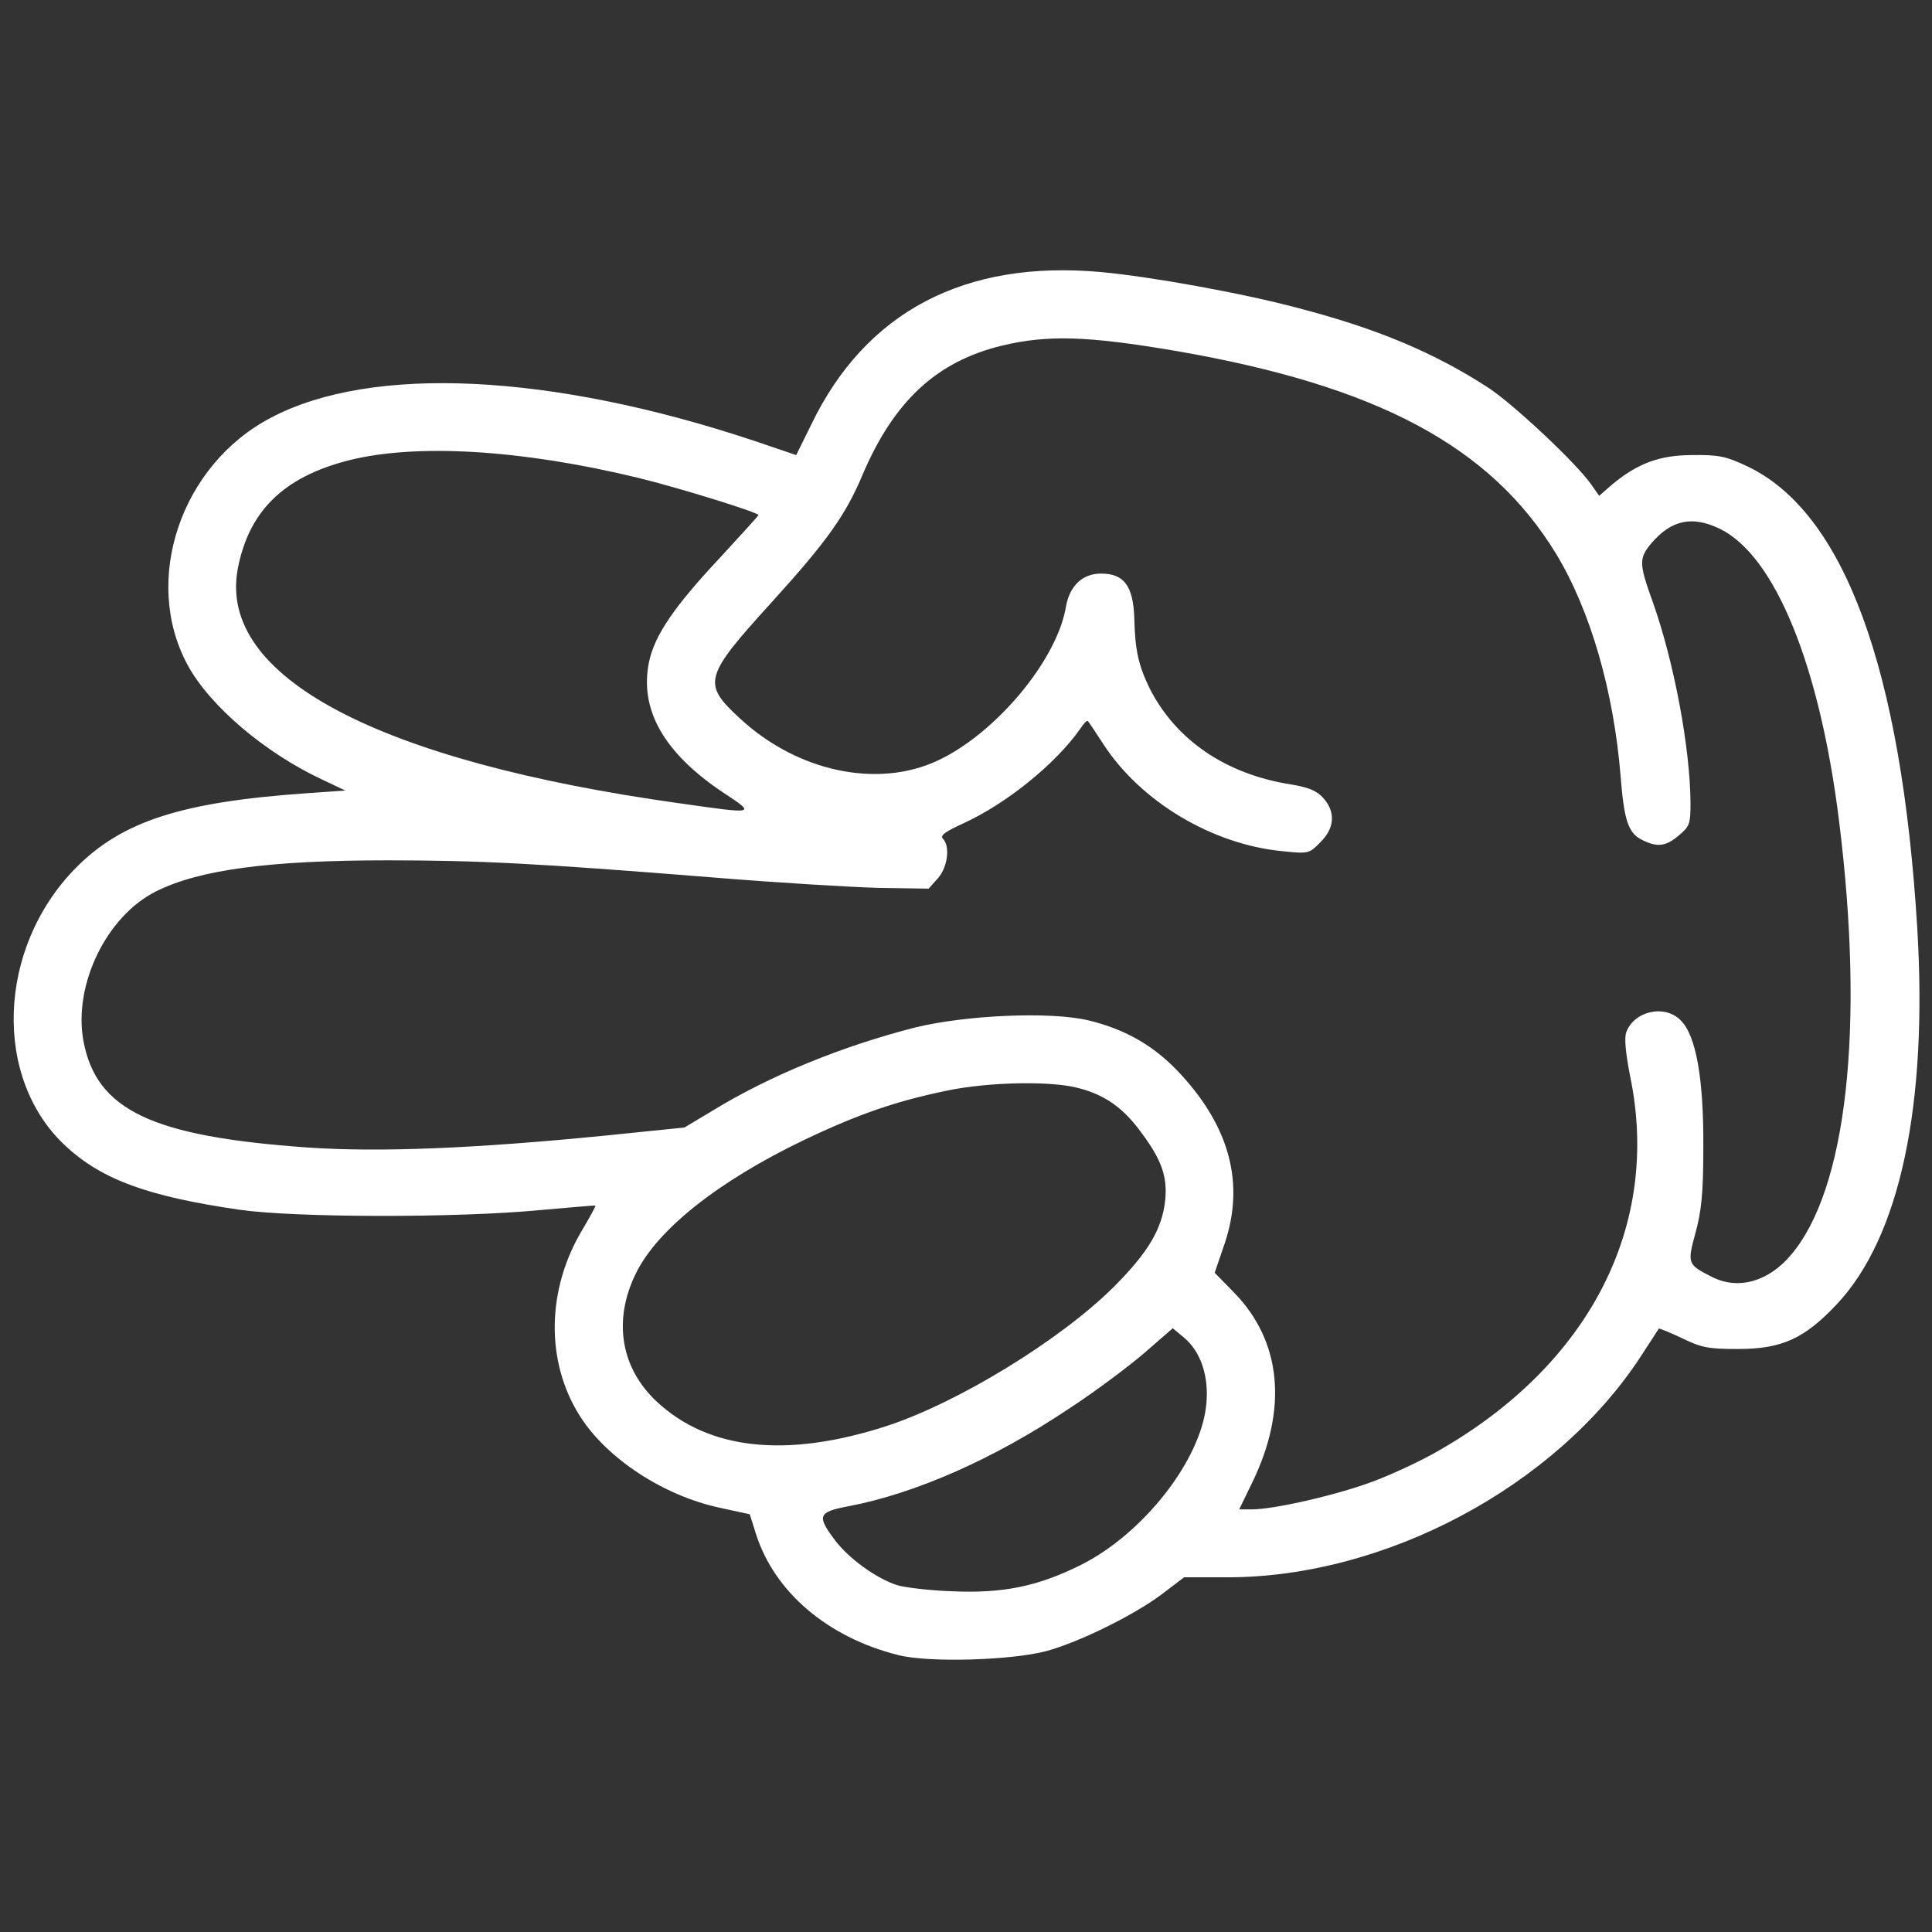 <svg width="100" height="100" viewBox="0 0 100 100" fill="none" xmlns="http://www.w3.org/2000/svg">
<rect x="0" y="0" width="100" height="100" fill="#333333" stroke="none"/>
<path d="M56.992 14.082C59.551 14.316 64.316 15.176 67.168 15.938C71.289 17.012 74.219 18.242 77.051 20.078C78.398 20.977 81.582 23.965 82.363 25.078L82.773 25.664L83.398 25.117C84.746 23.984 85.898 23.555 87.598 23.555C88.945 23.535 89.336 23.613 90.449 24.141C95.449 26.523 98.418 34.59 99.238 48.047C99.785 57.207 98.34 64.004 95.098 67.481C93.398 69.297 92.227 69.824 89.941 69.824C88.398 69.824 88.047 69.746 87.051 69.258C86.426 68.965 85.898 68.75 85.859 68.769C85.84 68.809 85.391 69.492 84.883 70.273C80.488 76.953 71.699 81.641 63.535 81.641H61.289L60.078 82.559C58.691 83.594 55.898 84.981 54.199 85.449C52.422 85.938 48.066 86.074 46.484 85.664C42.832 84.746 40.078 82.402 39.121 79.375L38.809 78.379L37.285 78.047C34.336 77.422 31.406 75.488 30.02 73.301C28.223 70.469 28.281 66.719 30.176 63.594C30.547 62.969 30.84 62.422 30.82 62.402C30.781 62.383 29.492 62.5 27.93 62.637C23.574 63.047 15.273 63.027 12.402 62.617C7.695 61.934 5.312 61.074 3.438 59.355C-0.391 55.859 -0.156 49.082 3.906 44.941C6.309 42.5 9.414 41.504 15.918 41.055L17.871 40.918L16.719 40.371C13.73 38.984 10.859 36.543 9.707 34.414C7.344 30.039 9.355 24.062 14.023 21.621C19.238 18.867 28.516 19.316 39.023 22.812L41.211 23.555L41.992 21.973C44.805 16.133 49.941 13.438 56.992 14.082ZM51.855 17.891C48.477 18.711 46.27 20.762 44.648 24.57C43.77 26.66 42.812 28.008 39.961 31.152C36.426 35.039 36.328 35.371 38.301 37.188C41.27 39.941 45.41 40.82 48.516 39.375C51.523 37.988 54.727 34.16 55.176 31.387C55.371 30.312 56.035 29.688 56.992 29.688C58.184 29.688 58.652 30.332 58.711 31.992C58.75 33.672 58.926 34.434 59.512 35.645C60.879 38.32 63.457 40.078 66.836 40.605C67.773 40.762 68.164 40.938 68.496 41.309C69.141 42.031 69.082 42.871 68.34 43.594C67.773 44.18 67.715 44.199 66.426 44.062C62.793 43.73 59.062 41.523 57.109 38.516C56.719 37.91 56.348 37.363 56.309 37.324C56.27 37.266 56.094 37.441 55.918 37.715C54.648 39.531 52.109 41.582 49.902 42.598C48.926 43.047 48.633 43.242 48.809 43.418C49.18 43.789 49.062 44.863 48.555 45.449L48.066 45.996L45.469 45.957C44.043 45.918 40.137 45.684 36.816 45.41C27.832 44.688 24.766 44.531 20.059 44.531C13.926 44.531 10.312 45.02 8.086 46.133C5.527 47.402 3.789 50.957 4.316 53.867C4.98 57.461 7.852 58.828 15.938 59.395C19.59 59.648 24.551 59.453 31.406 58.77L35.43 58.359L36.895 57.48C39.863 55.664 43.613 54.141 47.363 53.184C50 52.539 54.355 52.344 56.328 52.812C58.281 53.281 59.805 54.16 61.152 55.645C63.672 58.398 64.414 61.289 63.398 64.336L62.871 65.879L63.848 66.875C66.348 69.414 66.68 72.949 64.785 76.797L64.141 78.125H64.805C65.977 78.125 69.356 77.344 71.172 76.641C72.148 76.269 73.652 75.566 74.512 75.059C82.305 70.586 85.977 63.398 84.375 55.703C84.141 54.492 84.062 53.711 84.18 53.418C84.59 52.324 86.172 51.973 86.992 52.812C87.793 53.594 88.184 55.859 88.164 59.375C88.164 61.758 88.066 62.695 87.754 63.828C87.324 65.41 87.344 65.449 88.613 66.094C89.961 66.777 91.523 66.348 92.695 64.961C95.586 61.582 96.523 53.223 95.195 42.539C94.199 34.453 91.875 28.75 89.004 27.363C87.578 26.68 86.504 26.914 85.469 28.125C84.824 28.906 84.824 29.16 85.566 31.211C86.66 34.316 87.481 38.73 87.5 41.543C87.5 42.637 87.461 42.773 86.894 43.242C86.211 43.828 85.762 43.867 84.961 43.457C84.277 43.105 84.062 42.441 83.887 40.234C83.535 35.801 82.324 31.602 80.547 28.672C77.148 23.086 71.269 19.961 60.859 18.164C56.27 17.383 54.219 17.324 51.855 17.891ZM18.047 23.828C14.668 24.688 12.871 26.465 12.305 29.453C11.27 35.02 19.531 39.395 35.195 41.582C39.16 42.148 39.141 42.148 37.422 41.016C34.355 38.965 33.086 36.719 33.594 34.258C33.887 32.871 34.902 31.387 37.285 28.848C38.359 27.676 39.258 26.699 39.258 26.66C39.258 26.523 35.098 25.234 33.008 24.727C26.953 23.262 21.523 22.949 18.047 23.828ZM49.043 56.445C46.387 56.992 44.453 57.656 41.621 59.004C37.188 61.133 34.023 63.633 32.91 65.918C31.719 68.34 32.129 70.801 33.984 72.539C36.68 75.059 40.723 75.488 45.898 73.809C49.59 72.598 54.863 69.375 57.637 66.621C59.453 64.805 60.156 63.594 60.312 62.109C60.43 60.898 60.117 60.02 59.082 58.633C58.164 57.363 57.207 56.68 55.859 56.328C54.473 55.938 51.211 55.996 49.043 56.445ZM55.391 72.871C51.504 75.488 47.402 77.305 43.887 77.969C42.344 78.262 42.266 78.457 43.223 79.727C43.945 80.684 45.391 81.719 46.445 82.051C46.836 82.168 48.105 82.324 49.258 82.363C51.875 82.481 53.672 82.129 55.918 81.016C59.18 79.394 62.188 75.547 62.441 72.656C62.578 71.231 62.148 69.961 61.289 69.238L60.703 68.75L59.219 70.039C58.398 70.742 56.68 72.031 55.391 72.871Z" fill="white"/>
</svg>
